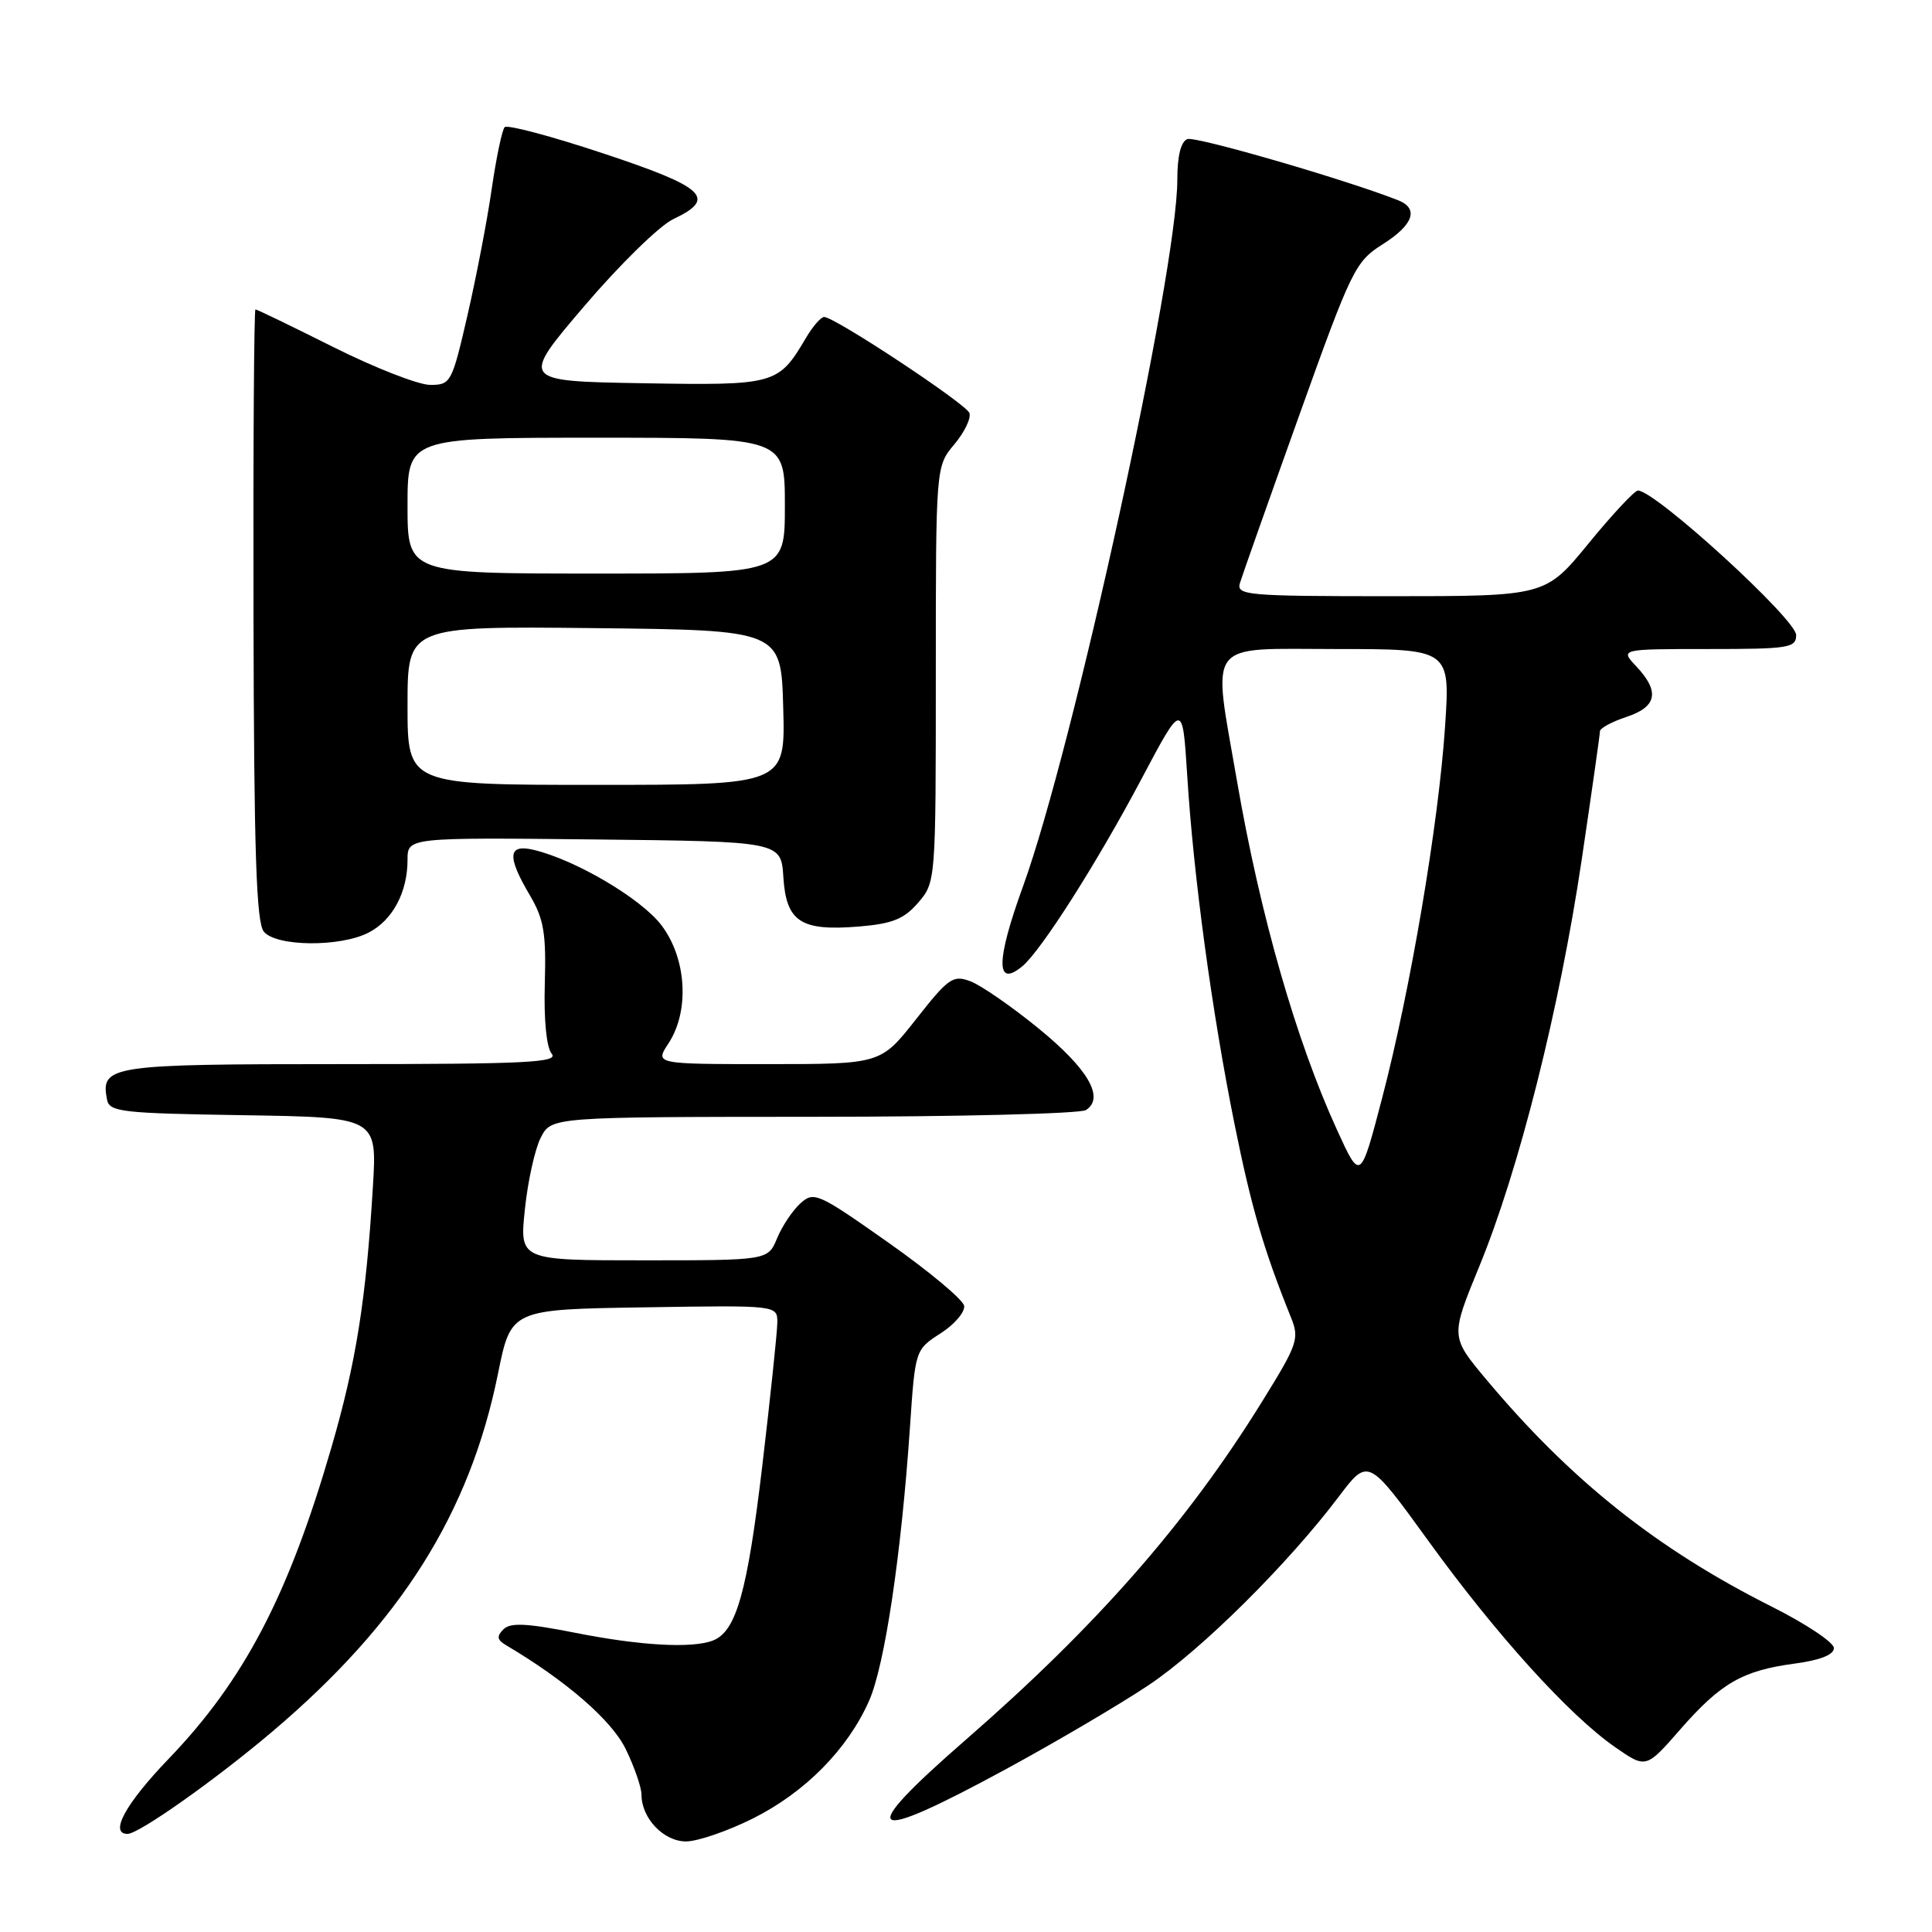 <?xml version="1.0" encoding="UTF-8" standalone="no"?>
<!DOCTYPE svg PUBLIC "-//W3C//DTD SVG 1.1//EN" "http://www.w3.org/Graphics/SVG/1.1/DTD/svg11.dtd" >
<svg xmlns="http://www.w3.org/2000/svg" xmlns:xlink="http://www.w3.org/1999/xlink" version="1.1" viewBox="0 0 256 256">
 <g >
 <path fill="currentColor"
d=" M 99.76 240.96 C 106.66 237.51 112.33 231.78 115.16 225.36 C 117.23 220.69 119.42 206.03 120.57 189.17 C 121.27 178.84 121.27 178.84 124.64 176.67 C 126.50 175.48 127.89 173.83 127.75 173.02 C 127.60 172.20 123.08 168.43 117.70 164.64 C 108.39 158.08 107.84 157.83 106.06 159.45 C 105.03 160.38 103.64 162.46 102.97 164.07 C 101.76 167.00 101.76 167.00 85.30 167.00 C 68.84 167.00 68.84 167.00 69.55 160.25 C 69.93 156.54 70.88 152.26 71.65 150.75 C 73.05 148.00 73.05 148.00 107.78 147.98 C 126.87 147.98 143.12 147.57 143.89 147.09 C 146.42 145.48 144.18 141.62 137.60 136.26 C 134.06 133.37 130.02 130.58 128.62 130.04 C 126.28 129.15 125.70 129.56 121.39 135.04 C 116.70 141.00 116.70 141.00 101.74 141.00 C 86.77 141.00 86.77 141.00 88.58 138.25 C 91.40 133.95 90.98 126.97 87.63 122.58 C 84.94 119.06 76.31 113.96 70.75 112.62 C 67.29 111.79 67.14 113.43 70.21 118.63 C 72.06 121.77 72.38 123.66 72.19 130.31 C 72.05 135.13 72.41 138.79 73.10 139.62 C 74.07 140.79 69.75 141.00 45.24 141.00 C 14.51 141.00 13.31 141.18 14.18 145.70 C 14.49 147.34 16.11 147.52 32.25 147.77 C 49.97 148.05 49.97 148.05 49.41 157.27 C 48.50 172.29 47.17 180.63 43.89 191.88 C 38.19 211.47 32.34 222.66 22.32 233.08 C 16.63 239.00 14.45 243.00 16.90 243.00 C 18.40 243.00 28.51 235.86 36.02 229.50 C 53.08 215.06 62.24 200.54 65.99 182.00 C 67.71 173.50 67.71 173.50 85.36 173.23 C 103.00 172.95 103.00 172.95 103.00 175.23 C 102.99 176.48 102.09 185.06 101.00 194.29 C 99.02 210.99 97.55 216.19 94.46 217.38 C 91.67 218.45 84.81 218.06 76.20 216.35 C 69.78 215.08 67.62 214.98 66.71 215.89 C 65.79 216.81 65.86 217.28 67.01 217.97 C 75.03 222.71 81.06 227.95 82.91 231.76 C 84.06 234.12 85.00 236.84 85.00 237.80 C 85.00 240.92 87.93 244.00 90.90 244.00 C 92.43 244.00 96.41 242.63 99.76 240.96 Z  M 133.35 234.39 C 140.03 230.76 148.53 225.75 152.23 223.27 C 159.22 218.59 170.64 207.26 177.39 198.32 C 181.29 193.16 181.29 193.16 189.29 204.21 C 198.27 216.62 207.95 227.31 214.03 231.52 C 218.11 234.35 218.11 234.35 222.65 229.15 C 228.03 223.00 230.91 221.35 237.84 220.43 C 241.19 219.98 243.00 219.26 243.00 218.38 C 243.00 217.63 239.29 215.16 234.75 212.88 C 219.57 205.25 208.14 196.16 196.96 182.81 C 192.19 177.12 192.19 177.12 196.01 167.81 C 201.26 155.05 206.63 133.72 209.56 114.07 C 210.90 105.04 212.00 97.31 212.00 96.90 C 212.00 96.49 213.57 95.64 215.50 95.00 C 219.56 93.66 219.96 91.65 216.83 88.31 C 214.65 86.00 214.65 86.00 226.33 86.00 C 237.03 86.00 238.00 85.85 238.00 84.15 C 238.00 82.05 219.33 65.00 217.04 65.00 C 216.59 65.00 213.65 68.15 210.50 72.00 C 204.77 79.00 204.77 79.00 184.27 79.00 C 165.21 79.00 163.80 78.88 164.30 77.25 C 164.59 76.29 168.11 66.33 172.12 55.13 C 179.09 35.66 179.58 34.66 183.21 32.37 C 187.29 29.79 188.05 27.63 185.25 26.53 C 178.20 23.76 158.40 18.02 157.33 18.43 C 156.47 18.76 156.00 20.69 156.00 23.83 C 156.00 36.03 142.24 99.04 135.56 117.43 C 131.96 127.34 131.93 130.96 135.47 128.03 C 137.96 125.96 145.37 114.32 151.25 103.22 C 156.69 92.95 156.69 92.95 157.31 102.72 C 158.14 116.07 160.58 134.04 163.56 148.85 C 165.82 160.03 167.42 165.53 171.05 174.54 C 172.21 177.40 171.97 178.08 167.15 185.85 C 157.26 201.80 145.32 215.42 127.97 230.53 C 113.16 243.42 114.70 244.53 133.35 234.39 Z  M 48.85 123.57 C 52.02 121.94 54.00 118.23 54.00 113.94 C 54.00 110.97 54.00 110.97 78.75 111.23 C 103.50 111.50 103.50 111.50 103.80 116.24 C 104.18 122.15 106.11 123.40 113.81 122.77 C 118.26 122.40 119.79 121.78 121.67 119.60 C 123.99 116.90 124.00 116.75 124.00 89.34 C 124.00 61.79 124.00 61.79 126.46 58.87 C 127.81 57.26 128.70 55.40 128.45 54.72 C 127.97 53.48 110.60 42.00 109.20 42.00 C 108.78 42.00 107.69 43.25 106.79 44.78 C 103.12 50.98 102.79 51.08 85.11 50.78 C 68.94 50.50 68.94 50.50 77.44 40.54 C 82.11 35.06 87.41 29.88 89.22 29.03 C 95.03 26.29 93.47 24.82 80.00 20.35 C 73.12 18.06 67.22 16.49 66.87 16.85 C 66.53 17.21 65.76 20.88 65.16 25.00 C 64.57 29.12 63.12 36.66 61.95 41.75 C 59.88 50.73 59.74 51.00 57.00 51.00 C 55.45 51.00 49.69 48.75 44.19 46.00 C 38.70 43.25 34.05 41.00 33.85 41.00 C 33.66 41.00 33.54 59.20 33.59 81.45 C 33.65 112.86 33.96 122.24 34.96 123.45 C 36.61 125.44 45.09 125.52 48.85 123.57 Z  M 177.18 149.76 C 171.75 137.91 166.97 121.24 163.91 103.50 C 160.64 84.54 159.54 86.00 177.08 86.00 C 192.16 86.00 192.16 86.00 191.48 96.25 C 190.62 109.14 186.89 131.17 183.14 145.50 C 180.26 156.50 180.26 156.50 177.18 149.76 Z  M 54.00 93.48 C 54.00 82.97 54.00 82.97 78.75 83.23 C 103.50 83.50 103.50 83.50 103.78 93.75 C 104.07 104.00 104.07 104.00 79.03 104.00 C 54.00 104.00 54.00 104.00 54.00 93.48 Z  M 54.00 67.00 C 54.00 58.00 54.00 58.00 79.00 58.00 C 104.00 58.00 104.00 58.00 104.00 67.00 C 104.00 76.00 104.00 76.00 79.00 76.00 C 54.00 76.00 54.00 76.00 54.00 67.00 Z "/>
</g>
</svg>